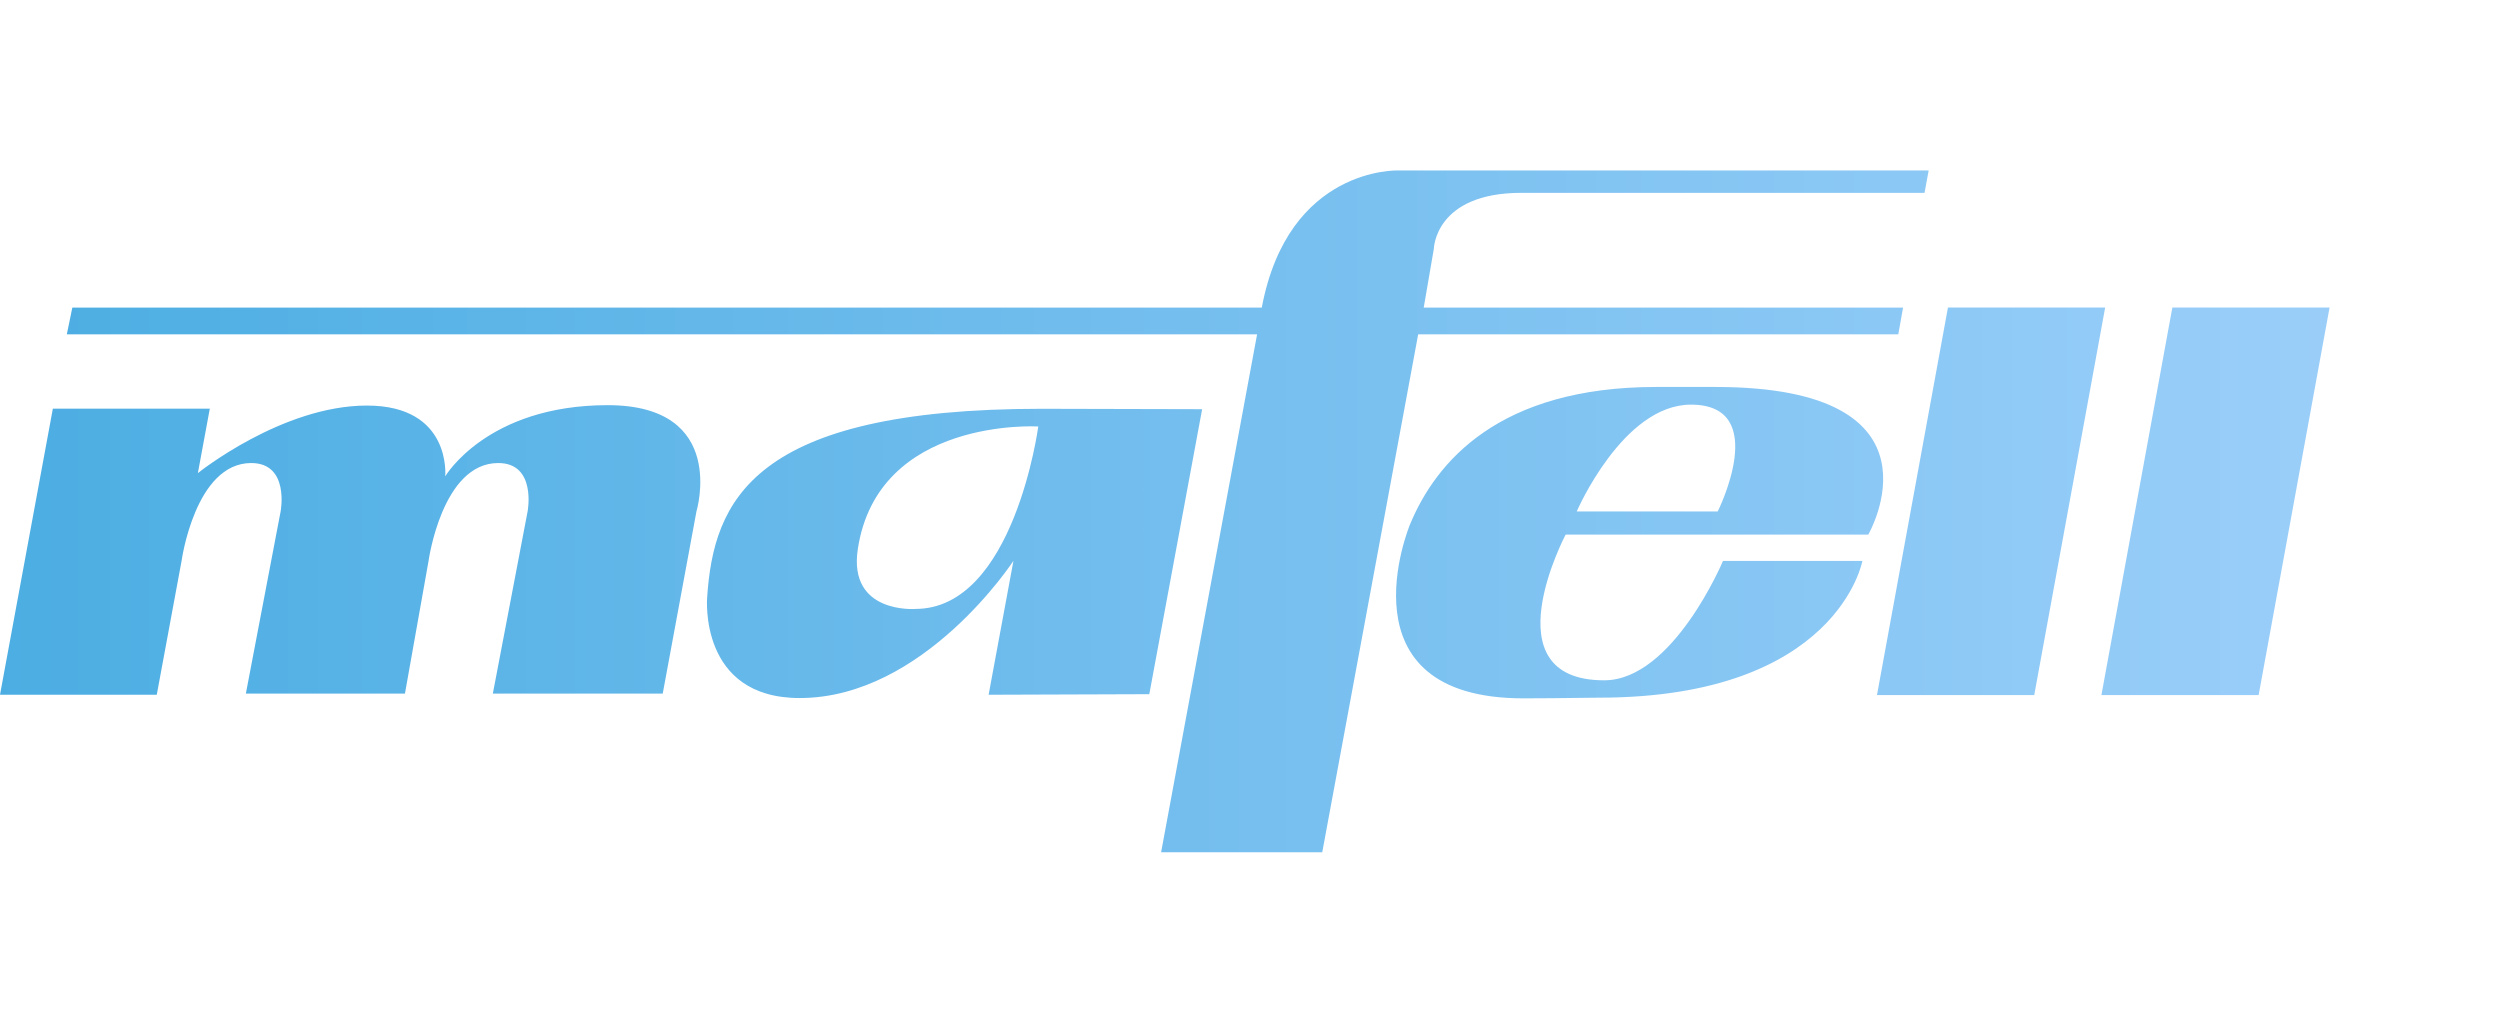 <svg xmlns="http://www.w3.org/2000/svg" width="88" height="36" fill="none"><path fill="url(#a)" fill-opacity=".8" fillRule="evenodd" d="M40.87 30h5.673l3.377-18.232h16.9l.168-.941H50.115l.356-2.069s.037-1.97 3.08-1.97h14.193L67.889 6H49.22s-3.872-.146-4.805 4.827H2.546l-.194.941H44.25L40.871 30ZM0 24.455h5.518l.874-4.714s.475-3.442 2.45-3.442c1.362 0 1.036 1.703 1.036 1.703l-1.224 6.413h5.6l.832-4.674s.475-3.442 2.45-3.442c1.362 0 1.036 1.703 1.036 1.703l-1.224 6.413h5.98l1.187-6.413s1.128-3.74-3.123-3.74c-4.252 0-5.72 2.506-5.72 2.506s.238-2.492-2.757-2.492c-2.994 0-5.95 2.378-5.95 2.378l.42-2.268H1.86L0 24.455Zm36.665-10.066c-10.2 0-11.546 3.244-11.774 6.646 0 0-.303 3.536 3.259 3.536 4.376 0 7.523-4.83 7.523-4.83l-.874 4.714 5.656-.02 1.86-10.032h-.053c-.527-.002-4.86-.014-5.597-.014Zm-4.442 7.046s-2.372.182-2.029-2.103c.703-4.663 6.353-4.32 6.353-4.32s-.855 6.422-4.324 6.422Zm28.159-7.814c8.387 0 5.382 5.196 5.382 5.196H55.111s-2.717 5.13 1.356 5.13c2.42 0 4.182-4.202 4.182-4.202h4.907s-.873 4.813-9.284 4.813c-.155 0-.407.004-.721.008-.522.007-1.216.016-1.924.016-6.52 0-4.02-6.061-3.994-6.124.91-2.192 3.12-4.837 8.67-4.837h2.079Zm.082 4.381s1.887-3.759-.943-3.759c-2.401 0-4.02 3.76-4.02 3.76h4.963Zm5.607 6.463h5.534l2.497-13.641h-5.534L66.07 24.465Zm7.9 0h5.533l2.497-13.641h-5.534L73.97 24.465Z" clipRule="evenodd"/><defs><linearGradient id="a" x1="0" x2="82.001" y1="18" y2="18" gradientUnits="userSpaceOnUse"><stop stop-color="#1F99DB"/><stop offset="1" stop-color="#81C2F8"/></linearGradient></defs></svg>